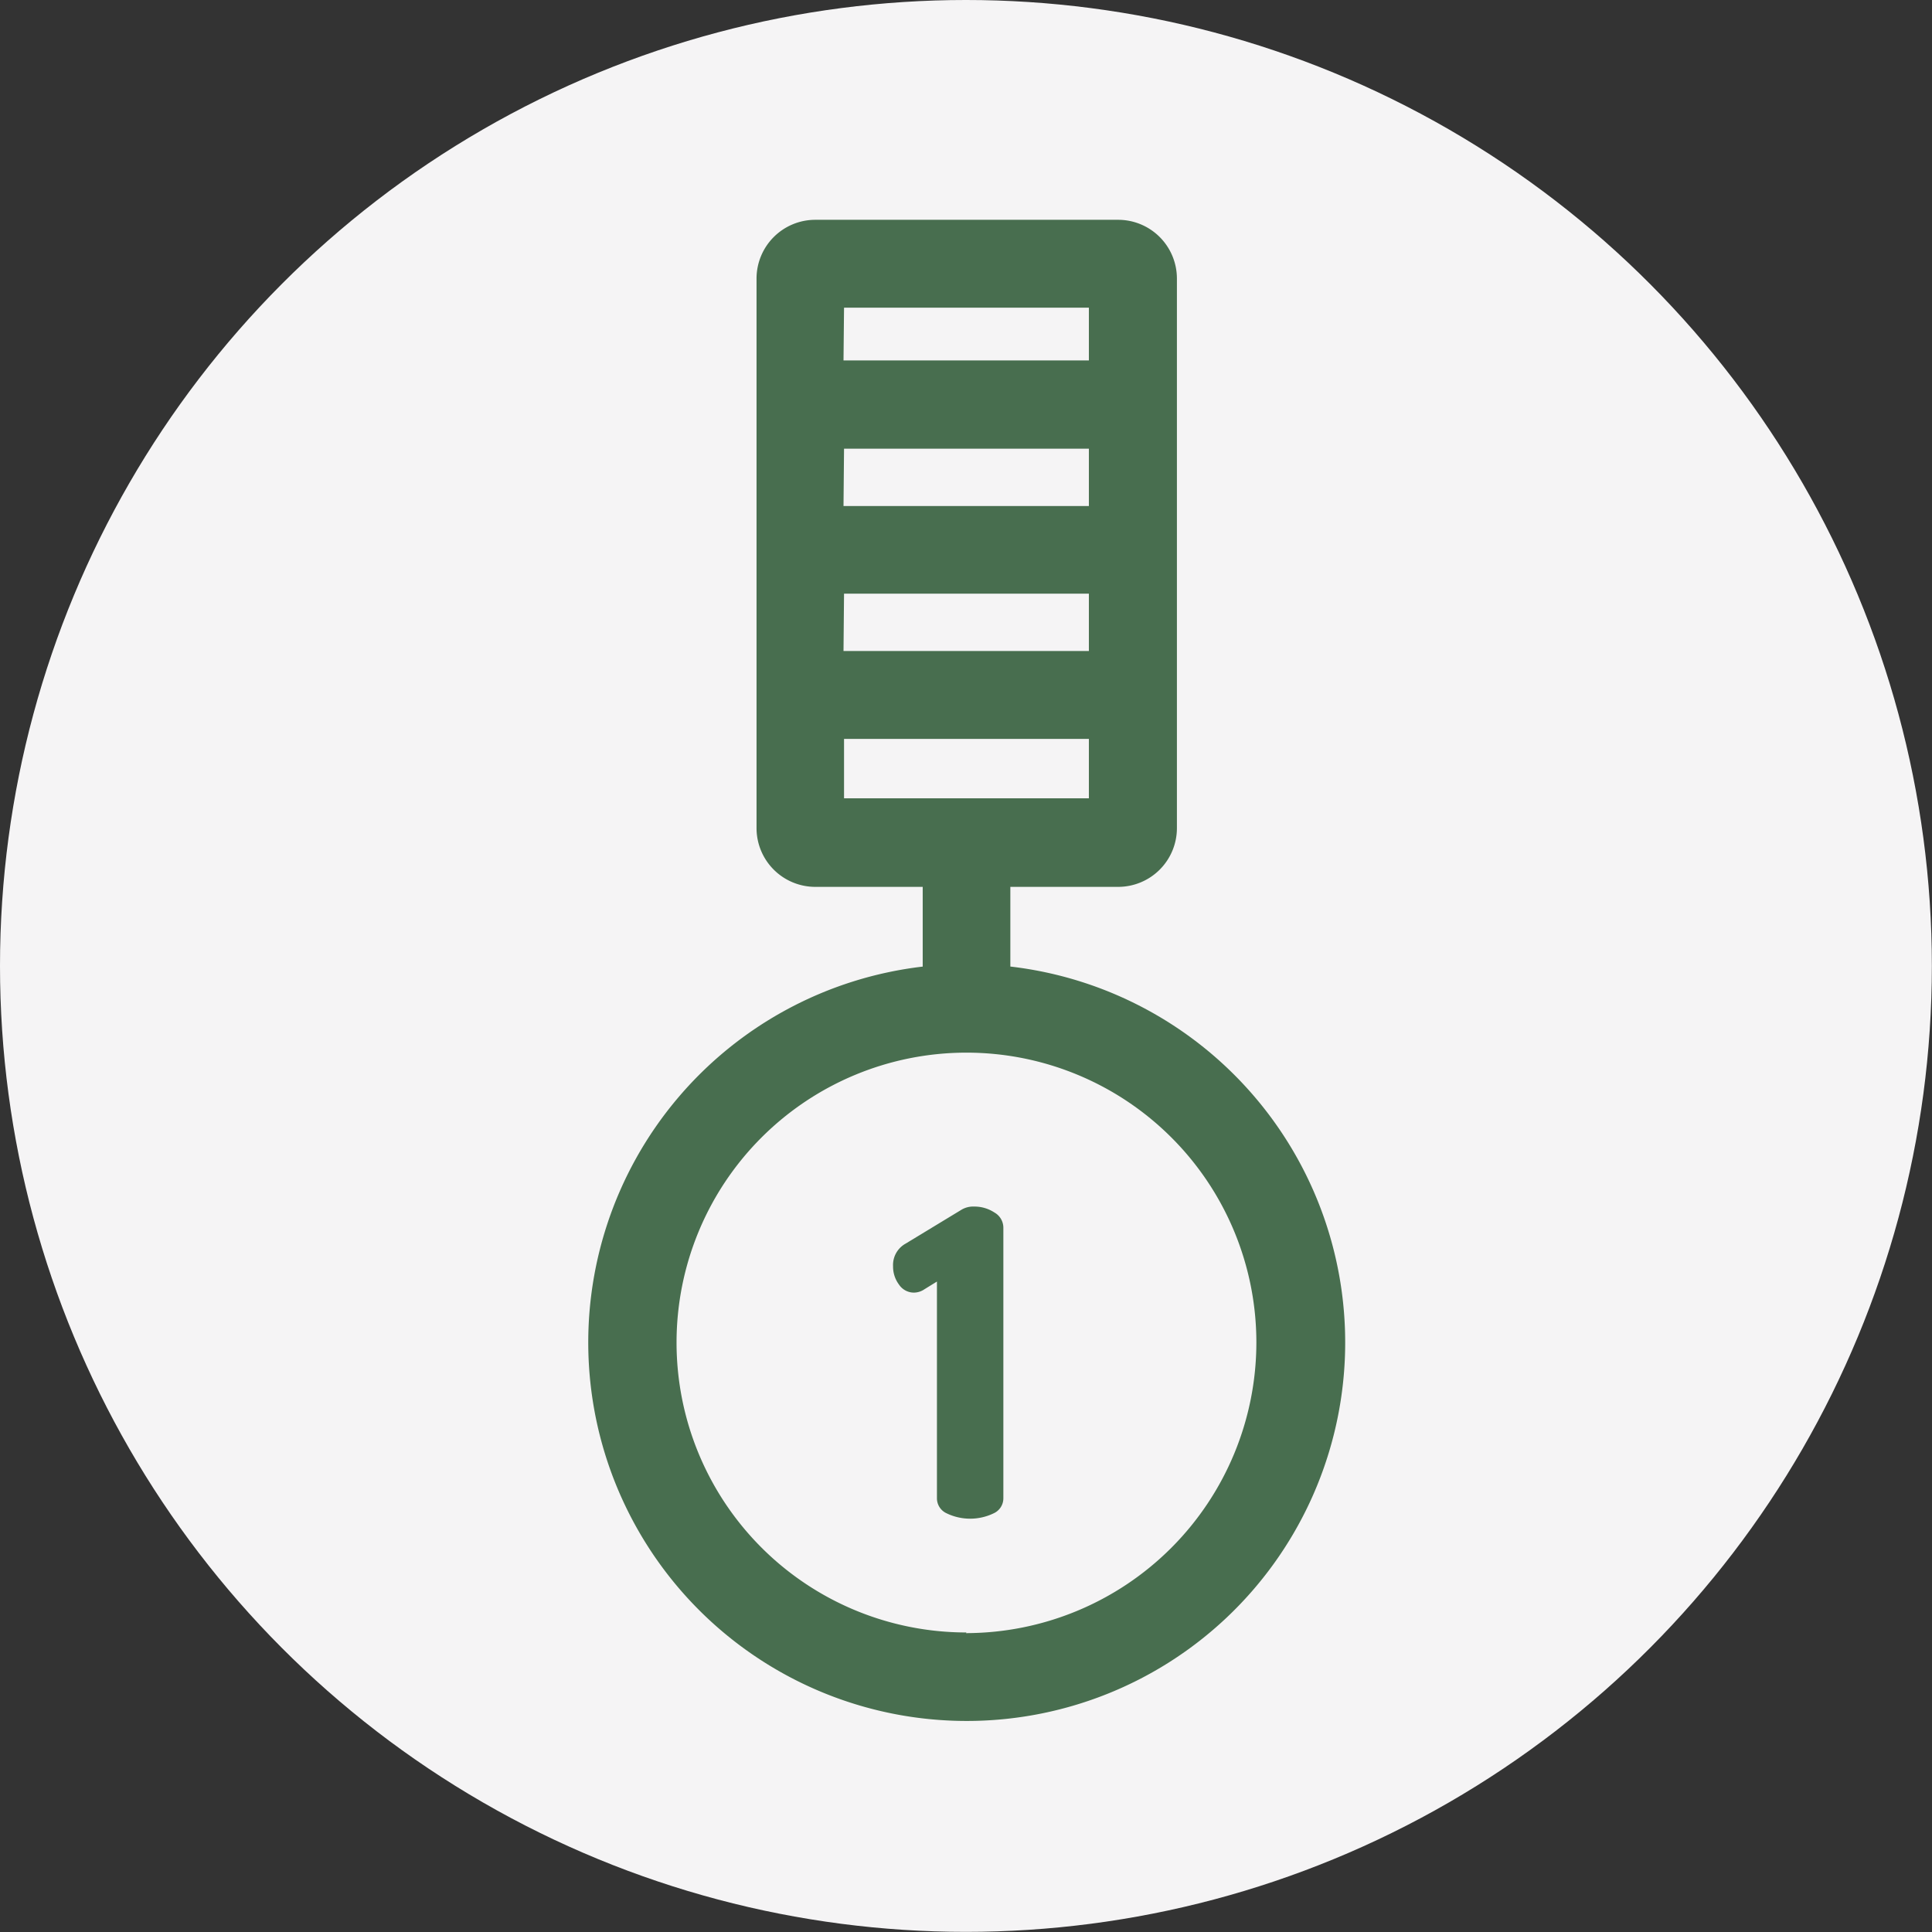 <svg id="Ebene_1" data-name="Ebene 1" xmlns="http://www.w3.org/2000/svg" viewBox="0 0 146.61 146.61"><rect x="0" y="0" width="146.61" height="146.61" fill="#333333" stroke="none"/><defs><style>.cls-1{fill:#f5f4f5;}.cls-2{fill:#486e4f;}</style></defs><title>firststeps</title><circle class="cls-1" cx="73.3" cy="73.3" r="73.3"/><path class="cls-2" d="M287,328.66v-6.05h8.19a4.46,4.46,0,0,0,4.45-4.45V276.44a4.46,4.46,0,0,0-4.45-4.45h-23a4.46,4.46,0,0,0-4.45,4.45v41.72a4.46,4.46,0,0,0,4.45,4.45h8.16v6.05a28.72,28.72,0,1,0,6.68,0Zm-12.62-50h18.58v4H274.34Zm0,10.7h18.58v4.35H274.34Zm0,11h18.58v4.35H274.34Zm0,15.53v-4.51h18.58v4.51Zm9.29,63.3a22,22,0,1,1,22-22A22.07,22.07,0,0,1,283.63,379.24Z" transform="translate(-210.33 -255.31)"/><path class="cls-2" d="M285.79,347.32a2.76,2.76,0,0,0-1.54-.45,1.73,1.73,0,0,0-.94.23l-4.27,2.59a1.85,1.85,0,0,0-.94,1.71,2.28,2.28,0,0,0,.45,1.39,1.36,1.36,0,0,0,1.13.61,1.44,1.44,0,0,0,.81-.26l.94-.58V369a1.25,1.25,0,0,0,.74,1.15,4.11,4.11,0,0,0,3.56,0,1.25,1.25,0,0,0,.74-1.15V348.45A1.33,1.33,0,0,0,285.79,347.32Z" transform="translate(-210.33 -255.31)"/></svg>